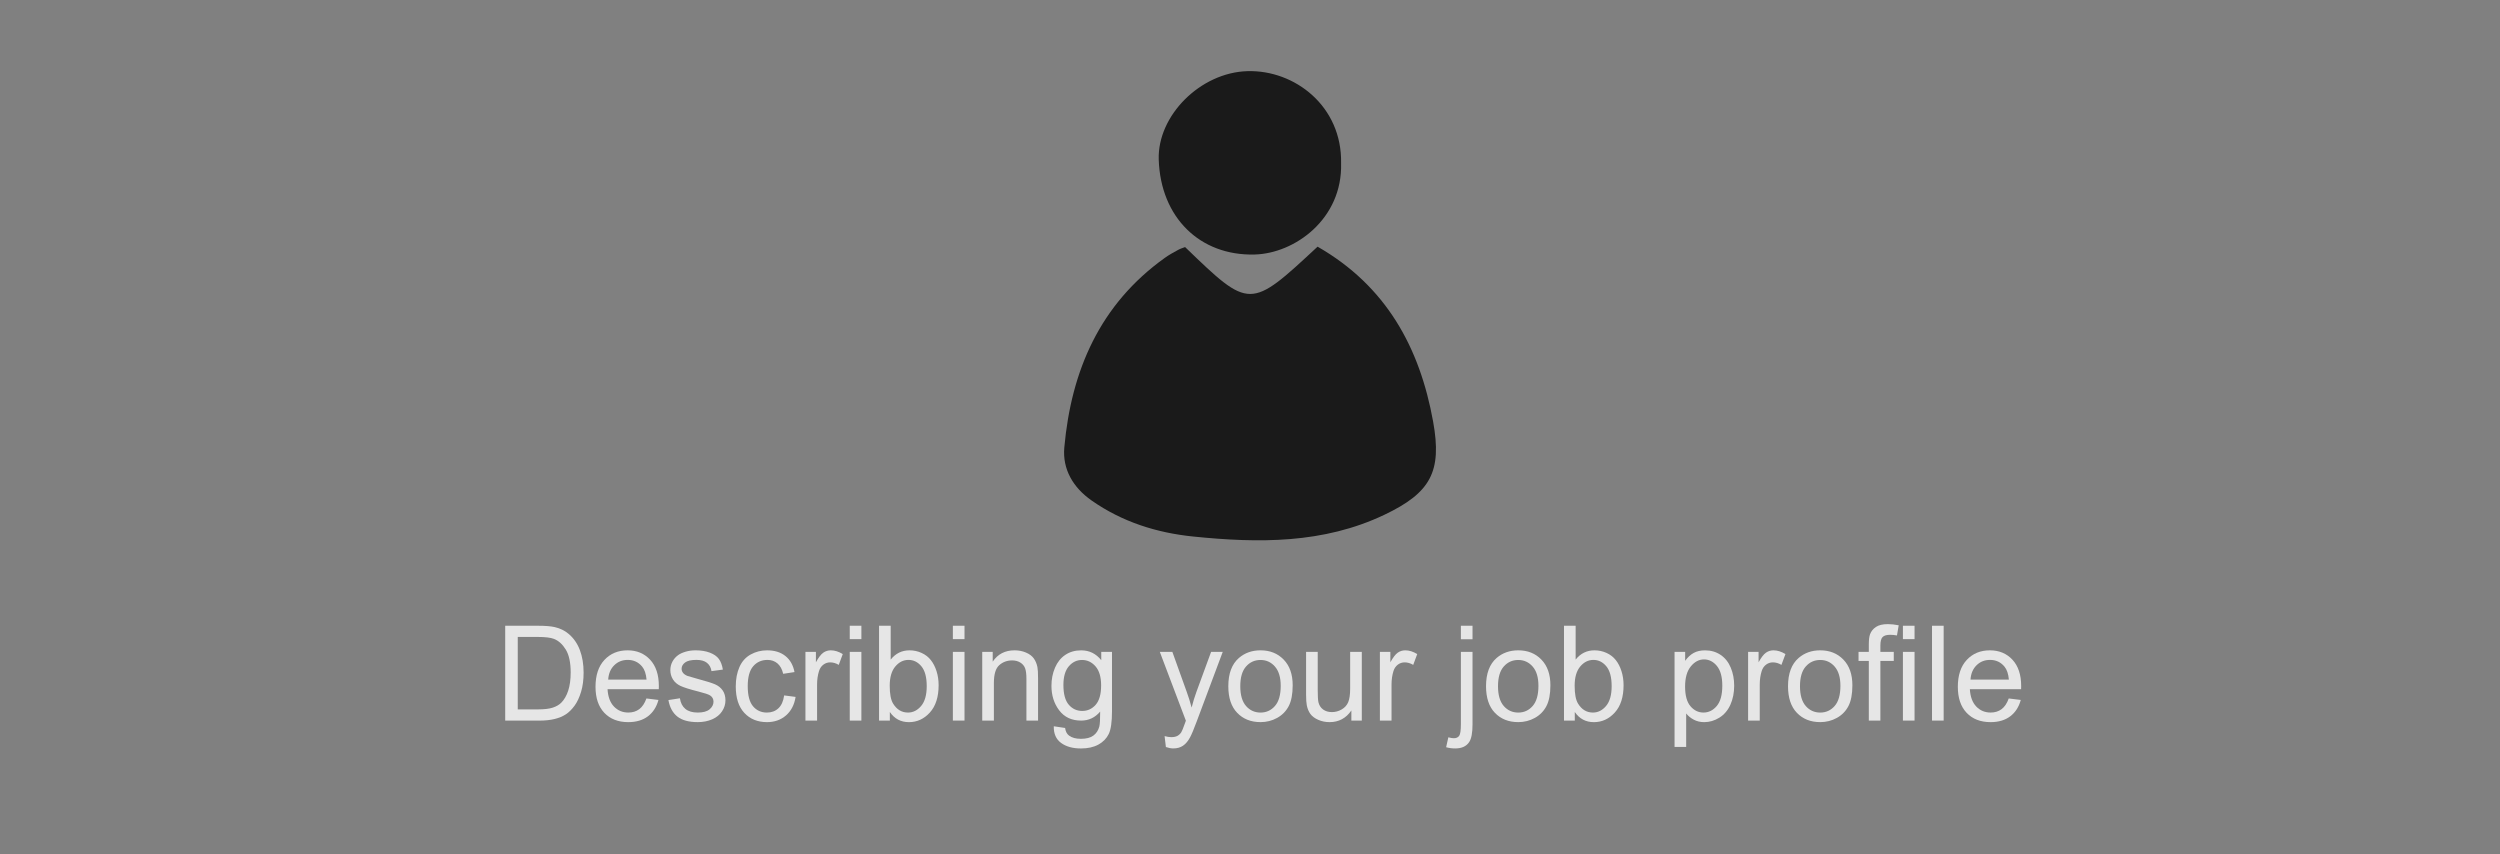 <?xml version="1.0" encoding="utf-8"?>
<!-- Generator: Adobe Illustrator 16.0.0, SVG Export Plug-In . SVG Version: 6.00 Build 0)  -->
<!DOCTYPE svg PUBLIC "-//W3C//DTD SVG 1.1//EN" "http://www.w3.org/Graphics/SVG/1.1/DTD/svg11.dtd">
<svg version="1.1" id="Capa_1" xmlns="http://www.w3.org/2000/svg" xmlns:xlink="http://www.w3.org/1999/xlink" x="0px" y="0px"
	 width="339.658px" height="116.063px" viewBox="0 0 339.658 116.063" enable-background="new 0 0 339.658 116.063"
	 xml:space="preserve">
<rect x="0" y="0" width="339.658" height="116.063" fill="#808080" stroke="none"/>
<g opacity="0.8">
	<path fill="#FFFFFF" d="M68.639,97.9V85.016h4.438c1.002,0,1.767,0.062,2.294,0.185c0.738,0.17,1.368,0.479,1.89,0.924
		c0.68,0.574,1.188,1.308,1.524,2.201c0.336,0.893,0.506,1.914,0.506,3.063c0,0.979-0.114,1.846-0.343,2.603
		c-0.229,0.756-0.521,1.382-0.879,1.877c-0.358,0.494-0.749,0.885-1.173,1.169c-0.426,0.283-0.938,0.499-1.539,0.646
		c-0.601,0.147-1.29,0.221-2.069,0.221h-4.649V97.9z M70.344,96.379h2.751c0.85,0,1.517-0.078,1.999-0.236
		c0.484-0.158,0.869-0.381,1.156-0.668c0.404-0.404,0.719-0.948,0.945-1.631c0.225-0.683,0.338-1.51,0.338-2.482
		c0-1.348-0.222-2.384-0.664-3.106c-0.442-0.723-0.979-1.209-1.612-1.455c-0.457-0.176-1.192-0.264-2.206-0.264h-2.707
		C70.344,86.536,70.344,96.379,70.344,96.379z"/>
	<path fill="#FFFFFF" d="M87.825,94.895l1.635,0.201c-0.258,0.955-0.735,1.697-1.433,2.225c-0.698,0.528-1.588,0.791-2.672,0.791
		c-1.365,0-2.447-0.421-3.248-1.262c-0.799-0.841-1.199-2.02-1.199-3.537c0-1.569,0.404-2.789,1.213-3.655
		c0.809-0.867,1.857-1.302,3.146-1.302c1.248,0,2.268,0.424,3.059,1.273c0.791,0.849,1.187,2.045,1.187,3.586
		c0,0.094-0.003,0.234-0.009,0.422h-6.961c0.059,1.025,0.349,1.812,0.87,2.355s1.172,0.817,1.951,0.817
		c0.58,0,1.075-0.151,1.485-0.457C87.259,96.048,87.585,95.563,87.825,94.895z M82.631,92.336h5.212
		c-0.07-0.785-0.27-1.373-0.598-1.767c-0.504-0.608-1.157-0.913-1.96-0.913c-0.727,0-1.338,0.241-1.832,0.729
		C82.957,90.871,82.684,91.521,82.631,92.336z"/>
	<path fill="#FFFFFF" d="M90.813,95.113l1.564-0.245c0.088,0.627,0.332,1.106,0.733,1.44c0.401,0.334,0.963,0.502,1.684,0.502
		c0.727,0,1.266-0.147,1.617-0.443c0.351-0.297,0.527-0.645,0.527-1.042c0-0.357-0.155-0.64-0.466-0.845
		c-0.217-0.141-0.756-0.317-1.617-0.535c-1.16-0.293-1.964-0.547-2.413-0.761c-0.447-0.214-0.788-0.51-1.02-0.888
		s-0.347-0.795-0.347-1.252c0-0.416,0.095-0.802,0.286-1.156c0.189-0.354,0.449-0.647,0.777-0.883
		c0.246-0.182,0.581-0.336,1.006-0.462s0.881-0.188,1.367-0.188c0.732,0,1.375,0.105,1.93,0.316
		c0.553,0.211,0.962,0.496,1.226,0.855c0.264,0.36,0.445,0.844,0.545,1.446l-1.547,0.211c-0.07-0.479-0.274-0.854-0.61-1.125
		c-0.338-0.27-0.813-0.404-1.429-0.404c-0.727,0-1.245,0.119-1.556,0.359s-0.466,0.521-0.466,0.844c0,0.205,0.064,0.392,0.193,0.556
		c0.129,0.17,0.331,0.311,0.606,0.422c0.158,0.059,0.624,0.192,1.397,0.403c1.119,0.3,1.899,0.544,2.343,0.733
		c0.441,0.19,0.789,0.468,1.041,0.831s0.378,0.814,0.378,1.354c0,0.526-0.153,1.022-0.462,1.488
		c-0.307,0.466-0.751,0.826-1.331,1.081S95.533,98.11,94.8,98.11c-1.213,0-2.138-0.252-2.772-0.756
		C91.395,96.852,90.989,96.104,90.813,95.113z"/>
	<path fill="#FFFFFF" d="M106.537,94.48l1.556,0.203c-0.17,1.072-0.605,1.911-1.306,2.519c-0.701,0.606-1.56,0.909-2.579,0.909
		c-1.277,0-2.305-0.418-3.081-1.253s-1.164-2.031-1.164-3.591c0-1.008,0.167-1.889,0.501-2.645s0.842-1.323,1.524-1.701
		c0.682-0.378,1.426-0.566,2.229-0.566c1.014,0,1.843,0.256,2.487,0.77c0.644,0.513,1.058,1.241,1.239,2.185l-1.538,0.236
		c-0.146-0.627-0.406-1.098-0.778-1.414s-0.821-0.475-1.349-0.475c-0.797,0-1.444,0.284-1.942,0.855s-0.747,1.476-0.747,2.712
		c0,1.254,0.24,2.164,0.721,2.732c0.481,0.567,1.107,0.854,1.881,0.854c0.621,0,1.14-0.19,1.556-0.572
		C106.163,95.857,106.426,95.271,106.537,94.48z"/>
	<path fill="#FFFFFF" d="M109.429,97.9v-9.334h1.424v1.414c0.363-0.662,0.698-1.098,1.007-1.309
		c0.307-0.211,0.646-0.316,1.015-0.316c0.533,0,1.075,0.17,1.626,0.511l-0.545,1.467c-0.387-0.229-0.773-0.342-1.16-0.342
		c-0.346,0-0.656,0.104-0.932,0.312c-0.276,0.208-0.472,0.497-0.589,0.866c-0.176,0.563-0.264,1.178-0.264,1.846V97.9H109.429z"/>
	<path fill="#FFFFFF" d="M115.449,86.834v-1.818h1.582v1.818H115.449z M115.449,97.9v-9.334h1.582V97.9H115.449z"/>
	<path fill="#FFFFFF" d="M120.898,97.9h-1.468V85.016h1.582v4.596c0.668-0.838,1.521-1.256,2.558-1.256
		c0.574,0,1.117,0.115,1.631,0.348c0.512,0.23,0.934,0.557,1.266,0.976c0.33,0.419,0.59,0.924,0.777,1.516
		c0.187,0.593,0.281,1.226,0.281,1.898c0,1.6-0.396,2.836-1.187,3.709s-1.74,1.311-2.848,1.311c-1.102,0-1.966-0.461-2.593-1.381
		L120.898,97.9L120.898,97.9z M120.881,93.162c0,1.119,0.152,1.928,0.457,2.426c0.498,0.813,1.172,1.223,2.021,1.223
		c0.691,0,1.289-0.301,1.793-0.9c0.504-0.601,0.756-1.495,0.756-2.686c0-1.219-0.242-2.119-0.725-2.699
		c-0.484-0.58-1.068-0.868-1.754-0.868c-0.691,0-1.289,0.3-1.793,0.899C121.132,91.157,120.881,92.025,120.881,93.162z"/>
	<path fill="#FFFFFF" d="M129.459,86.834v-1.818h1.582v1.818H129.459z M129.459,97.9v-9.334h1.582V97.9H129.459z"/>
	<path fill="#FFFFFF" d="M133.449,97.9v-9.334h1.424v1.326c0.686-1.024,1.676-1.537,2.971-1.537c0.563,0,1.079,0.102,1.551,0.304
		c0.472,0.201,0.825,0.467,1.06,0.795s0.398,0.719,0.492,1.17c0.059,0.293,0.088,0.805,0.088,1.537V97.9h-1.582v-5.678
		c0-0.645-0.062-1.127-0.185-1.446c-0.123-0.318-0.342-0.573-0.654-0.765c-0.314-0.19-0.682-0.285-1.104-0.285
		c-0.674,0-1.256,0.213-1.744,0.642c-0.49,0.428-0.734,1.239-0.734,2.436V97.9H133.449z"/>
	<path fill="#FFFFFF" d="M143.17,98.674l1.538,0.229c0.064,0.476,0.243,0.82,0.536,1.037c0.393,0.293,0.929,0.439,1.608,0.439
		c0.732,0,1.298-0.146,1.696-0.439s0.668-0.703,0.809-1.229c0.082-0.322,0.12-1,0.114-2.031c-0.691,0.814-1.553,1.223-2.584,1.223
		c-1.283,0-2.276-0.463-2.979-1.389c-0.703-0.926-1.055-2.037-1.055-3.332c0-0.891,0.161-1.712,0.483-2.465
		c0.322-0.753,0.789-1.334,1.401-1.744c0.612-0.41,1.332-0.615,2.158-0.615c1.102,0,2.01,0.445,2.725,1.336v-1.125h1.459v8.068
		c0,1.453-0.148,2.482-0.443,3.089c-0.297,0.606-0.766,1.085-1.406,1.438c-0.643,0.352-1.432,0.526-2.369,0.526
		c-1.113,0-2.013-0.25-2.698-0.751S143.146,99.682,143.17,98.674z M144.479,93.066c0,1.226,0.243,2.117,0.729,2.681
		c0.486,0.563,1.096,0.844,1.828,0.844c0.727,0,1.336-0.279,1.828-0.839c0.492-0.561,0.738-1.438,0.738-2.632
		c0-1.144-0.254-2.004-0.76-2.584c-0.508-0.58-1.118-0.871-1.833-0.871c-0.703,0-1.301,0.286-1.793,0.856
		C144.724,91.092,144.479,91.941,144.479,93.066z"/>
	<path fill="#FFFFFF" d="M158.401,101.494l-0.176-1.484c0.346,0.094,0.647,0.141,0.905,0.141c0.352,0,0.633-0.059,0.844-0.176
		s0.384-0.281,0.519-0.492c0.1-0.157,0.261-0.551,0.483-1.178c0.029-0.088,0.076-0.217,0.141-0.387l-3.542-9.353h1.705l1.942,5.404
		c0.252,0.687,0.478,1.406,0.677,2.162c0.182-0.728,0.398-1.437,0.65-2.127l1.995-5.439h1.582l-3.551,9.492
		c-0.381,1.025-0.677,1.73-0.888,2.117c-0.281,0.521-0.604,0.904-0.967,1.146c-0.363,0.243-0.797,0.364-1.301,0.364
		C159.116,101.688,158.776,101.623,158.401,101.494z"/>
	<path fill="#FFFFFF" d="M166.883,93.232c0-1.729,0.48-3.008,1.441-3.84c0.803-0.69,1.781-1.037,2.936-1.037
		c1.283,0,2.332,0.42,3.146,1.262c0.814,0.841,1.223,2.003,1.223,3.484c0,1.201-0.182,2.146-0.54,2.834
		c-0.36,0.688-0.886,1.224-1.573,1.604c-0.688,0.381-1.439,0.571-2.255,0.571c-1.307,0-2.363-0.42-3.168-1.258
		C167.285,96.016,166.883,94.809,166.883,93.232z M168.509,93.232c0,1.195,0.261,2.092,0.782,2.687s1.178,0.893,1.969,0.893
		c0.785,0,1.438-0.299,1.96-0.896c0.522-0.598,0.782-1.511,0.782-2.734c0-1.154-0.263-2.028-0.787-2.623s-1.176-0.893-1.955-0.893
		c-0.791,0-1.447,0.297-1.969,0.889S168.509,92.037,168.509,93.232z"/>
	<path fill="#FFFFFF" d="M183.601,97.9v-1.371c-0.728,1.056-1.715,1.582-2.963,1.582c-0.551,0-1.064-0.104-1.541-0.315
		c-0.479-0.211-0.834-0.478-1.064-0.796c-0.231-0.319-0.395-0.71-0.487-1.173c-0.063-0.312-0.097-0.804-0.097-1.478v-5.783h1.582
		v5.177c0,0.825,0.031,1.383,0.097,1.67c0.101,0.416,0.312,0.742,0.633,0.979c0.322,0.237,0.722,0.355,1.195,0.355
		s0.92-0.121,1.336-0.364s0.71-0.574,0.884-0.993c0.172-0.419,0.26-1.026,0.26-1.824v-5h1.582V97.9H183.601z"/>
	<path fill="#FFFFFF" d="M187.476,97.9v-9.334h1.424v1.414c0.363-0.662,0.699-1.098,1.008-1.309
		c0.307-0.211,0.646-0.316,1.015-0.316c0.533,0,1.075,0.17,1.626,0.511l-0.545,1.467c-0.387-0.229-0.773-0.342-1.16-0.342
		c-0.346,0-0.656,0.104-0.932,0.312c-0.276,0.208-0.473,0.497-0.59,0.866c-0.176,0.563-0.264,1.178-0.264,1.846V97.9H187.476z"/>
	<path fill="#FFFFFF" d="M196.476,101.521l0.299-1.346c0.316,0.082,0.565,0.123,0.748,0.123c0.321,0,0.563-0.106,0.721-0.32
		s0.236-0.748,0.236-1.604v-9.81h1.582v9.845c0,1.147-0.148,1.946-0.447,2.397c-0.381,0.586-1.014,0.879-1.898,0.879
		C197.287,101.688,196.874,101.633,196.476,101.521z M198.479,86.852v-1.836h1.582v1.836H198.479z"/>
	<path fill="#FFFFFF" d="M201.897,93.232c0-1.729,0.48-3.008,1.441-3.84c0.803-0.69,1.781-1.037,2.936-1.037
		c1.283,0,2.332,0.42,3.146,1.262c0.814,0.841,1.223,2.003,1.223,3.484c0,1.201-0.182,2.146-0.541,2.834
		c-0.36,0.688-0.886,1.224-1.574,1.604c-0.688,0.381-1.438,0.571-2.254,0.571c-1.307,0-2.362-0.42-3.168-1.258
		C202.301,96.016,201.897,94.809,201.897,93.232z M203.524,93.232c0,1.195,0.261,2.092,0.781,2.687
		c0.521,0.595,1.178,0.893,1.969,0.893c0.785,0,1.438-0.299,1.961-0.896c0.521-0.598,0.781-1.511,0.781-2.734
		c0-1.154-0.263-2.028-0.787-2.623c-0.523-0.595-1.176-0.893-1.955-0.893c-0.791,0-1.446,0.297-1.969,0.889
		C203.784,91.146,203.524,92.037,203.524,93.232z"/>
	<path fill="#FFFFFF" d="M213.957,97.9h-1.468V85.016h1.582v4.596c0.668-0.838,1.521-1.256,2.558-1.256
		c0.574,0,1.117,0.115,1.631,0.348c0.513,0.23,0.935,0.557,1.267,0.976c0.33,0.419,0.59,0.924,0.776,1.516
		c0.188,0.593,0.281,1.226,0.281,1.898c0,1.6-0.396,2.836-1.187,3.709s-1.74,1.311-2.849,1.311c-1.103,0-1.966-0.461-2.593-1.381
		L213.957,97.9L213.957,97.9z M213.938,93.162c0,1.119,0.152,1.928,0.457,2.426c0.498,0.813,1.172,1.223,2.021,1.223
		c0.691,0,1.289-0.301,1.793-0.9c0.504-0.601,0.756-1.495,0.756-2.686c0-1.219-0.242-2.119-0.725-2.699
		c-0.484-0.58-1.068-0.868-1.754-0.868c-0.691,0-1.289,0.3-1.793,0.899C214.19,91.157,213.938,92.025,213.938,93.162z"/>
	<path fill="#FFFFFF" d="M227.51,101.477v-12.91h1.441v1.213c0.34-0.475,0.724-0.83,1.151-1.067
		c0.426-0.237,0.945-0.355,1.556-0.355c0.797,0,1.5,0.205,2.108,0.615c0.609,0.41,1.069,0.988,1.381,1.735
		c0.311,0.747,0.465,1.564,0.465,2.456c0,0.955-0.172,1.814-0.514,2.58c-0.344,0.765-0.842,1.351-1.494,1.758
		c-0.653,0.407-1.34,0.61-2.062,0.61c-0.526,0-1.001-0.11-1.419-0.334c-0.42-0.223-0.764-0.504-1.033-0.844v4.543H227.51z
		 M228.942,93.285c0,1.2,0.242,2.09,0.729,2.664c0.486,0.573,1.075,0.86,1.768,0.86c0.703,0,1.306-0.298,1.806-0.893
		c0.502-0.595,0.752-1.517,0.752-2.765c0-1.188-0.245-2.079-0.733-2.672c-0.49-0.592-1.074-0.889-1.754-0.889
		c-0.674,0-1.271,0.315-1.787,0.945C229.201,91.169,228.942,92.084,228.942,93.285z"/>
	<path fill="#FFFFFF" d="M237.503,97.9v-9.334h1.424v1.414c0.363-0.662,0.698-1.098,1.008-1.309
		c0.307-0.211,0.646-0.316,1.015-0.316c0.532,0,1.075,0.17,1.626,0.511l-0.545,1.467c-0.387-0.229-0.773-0.342-1.16-0.342
		c-0.346,0-0.656,0.104-0.932,0.312c-0.276,0.208-0.473,0.497-0.59,0.866c-0.176,0.563-0.264,1.178-0.264,1.846V97.9H237.503z"/>
	<path fill="#FFFFFF" d="M242.926,93.232c0-1.729,0.48-3.008,1.441-3.84c0.803-0.69,1.78-1.037,2.936-1.037
		c1.283,0,2.332,0.42,3.146,1.262c0.813,0.841,1.222,2.003,1.222,3.484c0,1.201-0.181,2.146-0.54,2.834
		c-0.36,0.688-0.886,1.224-1.573,1.604c-0.688,0.381-1.439,0.571-2.255,0.571c-1.307,0-2.362-0.42-3.168-1.258
		C243.328,96.016,242.926,94.809,242.926,93.232z M244.552,93.232c0,1.195,0.262,2.092,0.782,2.687s1.179,0.893,1.969,0.893
		c0.785,0,1.438-0.299,1.96-0.896c0.522-0.598,0.782-1.511,0.782-2.734c0-1.154-0.263-2.028-0.787-2.623s-1.176-0.893-1.955-0.893
		c-0.79,0-1.446,0.297-1.969,0.889S244.552,92.037,244.552,93.232z"/>
	<path fill="#FFFFFF" d="M253.903,97.9v-8.104h-1.397v-1.23h1.397v-0.994c0-0.627,0.056-1.092,0.166-1.396
		c0.152-0.41,0.421-0.743,0.806-0.998c0.383-0.255,0.921-0.383,1.612-0.383c0.445,0,0.938,0.053,1.477,0.158l-0.236,1.381
		c-0.328-0.06-0.64-0.088-0.933-0.088c-0.479,0-0.819,0.102-1.021,0.307c-0.199,0.205-0.299,0.59-0.299,1.152v0.86h1.819v1.23
		h-1.819V97.9H253.903z"/>
	<path fill="#FFFFFF" d="M258.535,86.834v-1.818h1.582v1.818H258.535z M258.535,97.9v-9.334h1.582V97.9H258.535z"/>
	<path fill="#FFFFFF" d="M262.49,97.9V85.016h1.581V97.9H262.49z"/>
	<path fill="#FFFFFF" d="M272.914,94.895l1.635,0.201c-0.258,0.955-0.735,1.697-1.433,2.225c-0.698,0.528-1.588,0.791-2.672,0.791
		c-1.365,0-2.448-0.421-3.248-1.262c-0.801-0.841-1.199-2.02-1.199-3.537c0-1.569,0.404-2.789,1.213-3.655
		c0.809-0.867,1.857-1.302,3.146-1.302c1.248,0,2.268,0.424,3.059,1.273c0.791,0.849,1.188,2.045,1.188,3.586
		c0,0.094-0.004,0.234-0.01,0.422h-6.961c0.059,1.025,0.35,1.812,0.87,2.355s1.172,0.817,1.951,0.817
		c0.58,0,1.075-0.151,1.485-0.457C272.349,96.048,272.674,95.563,272.914,94.895z M267.72,92.336h5.213
		c-0.07-0.785-0.271-1.373-0.599-1.767c-0.504-0.608-1.157-0.913-1.96-0.913c-0.727,0-1.338,0.241-1.833,0.729
		S267.772,91.521,267.72,92.336z"/>
</g>
<g opacity="0.8">
	<path d="M179.01,33.513c9.327,5.346,13.884,13.708,15.699,23.77c1.228,6.808-0.333,9.662-6.635,12.662
		c-8.287,3.944-17.099,3.854-25.949,2.951c-4.975-0.507-9.65-1.981-13.816-4.896c-2.539-1.775-3.972-4.268-3.708-7.207
		c0.944-10.452,4.835-19.455,13.669-25.767c0.569-0.41,1.196-0.748,1.815-1.086c0.298-0.165,0.635-0.26,0.925-0.372
		C169.817,42.07,169.817,42.07,179.01,33.513z"/>
	<path d="M182.205,22.167c0.213,7.578-6.291,12.271-11.753,12.413c-7.423,0.188-12.768-5.025-13.022-12.899
		c-0.193-5.969,5.655-11.834,12.055-12.014C175.914,9.484,182.349,14.438,182.205,22.167z"/>
</g>
</svg>
